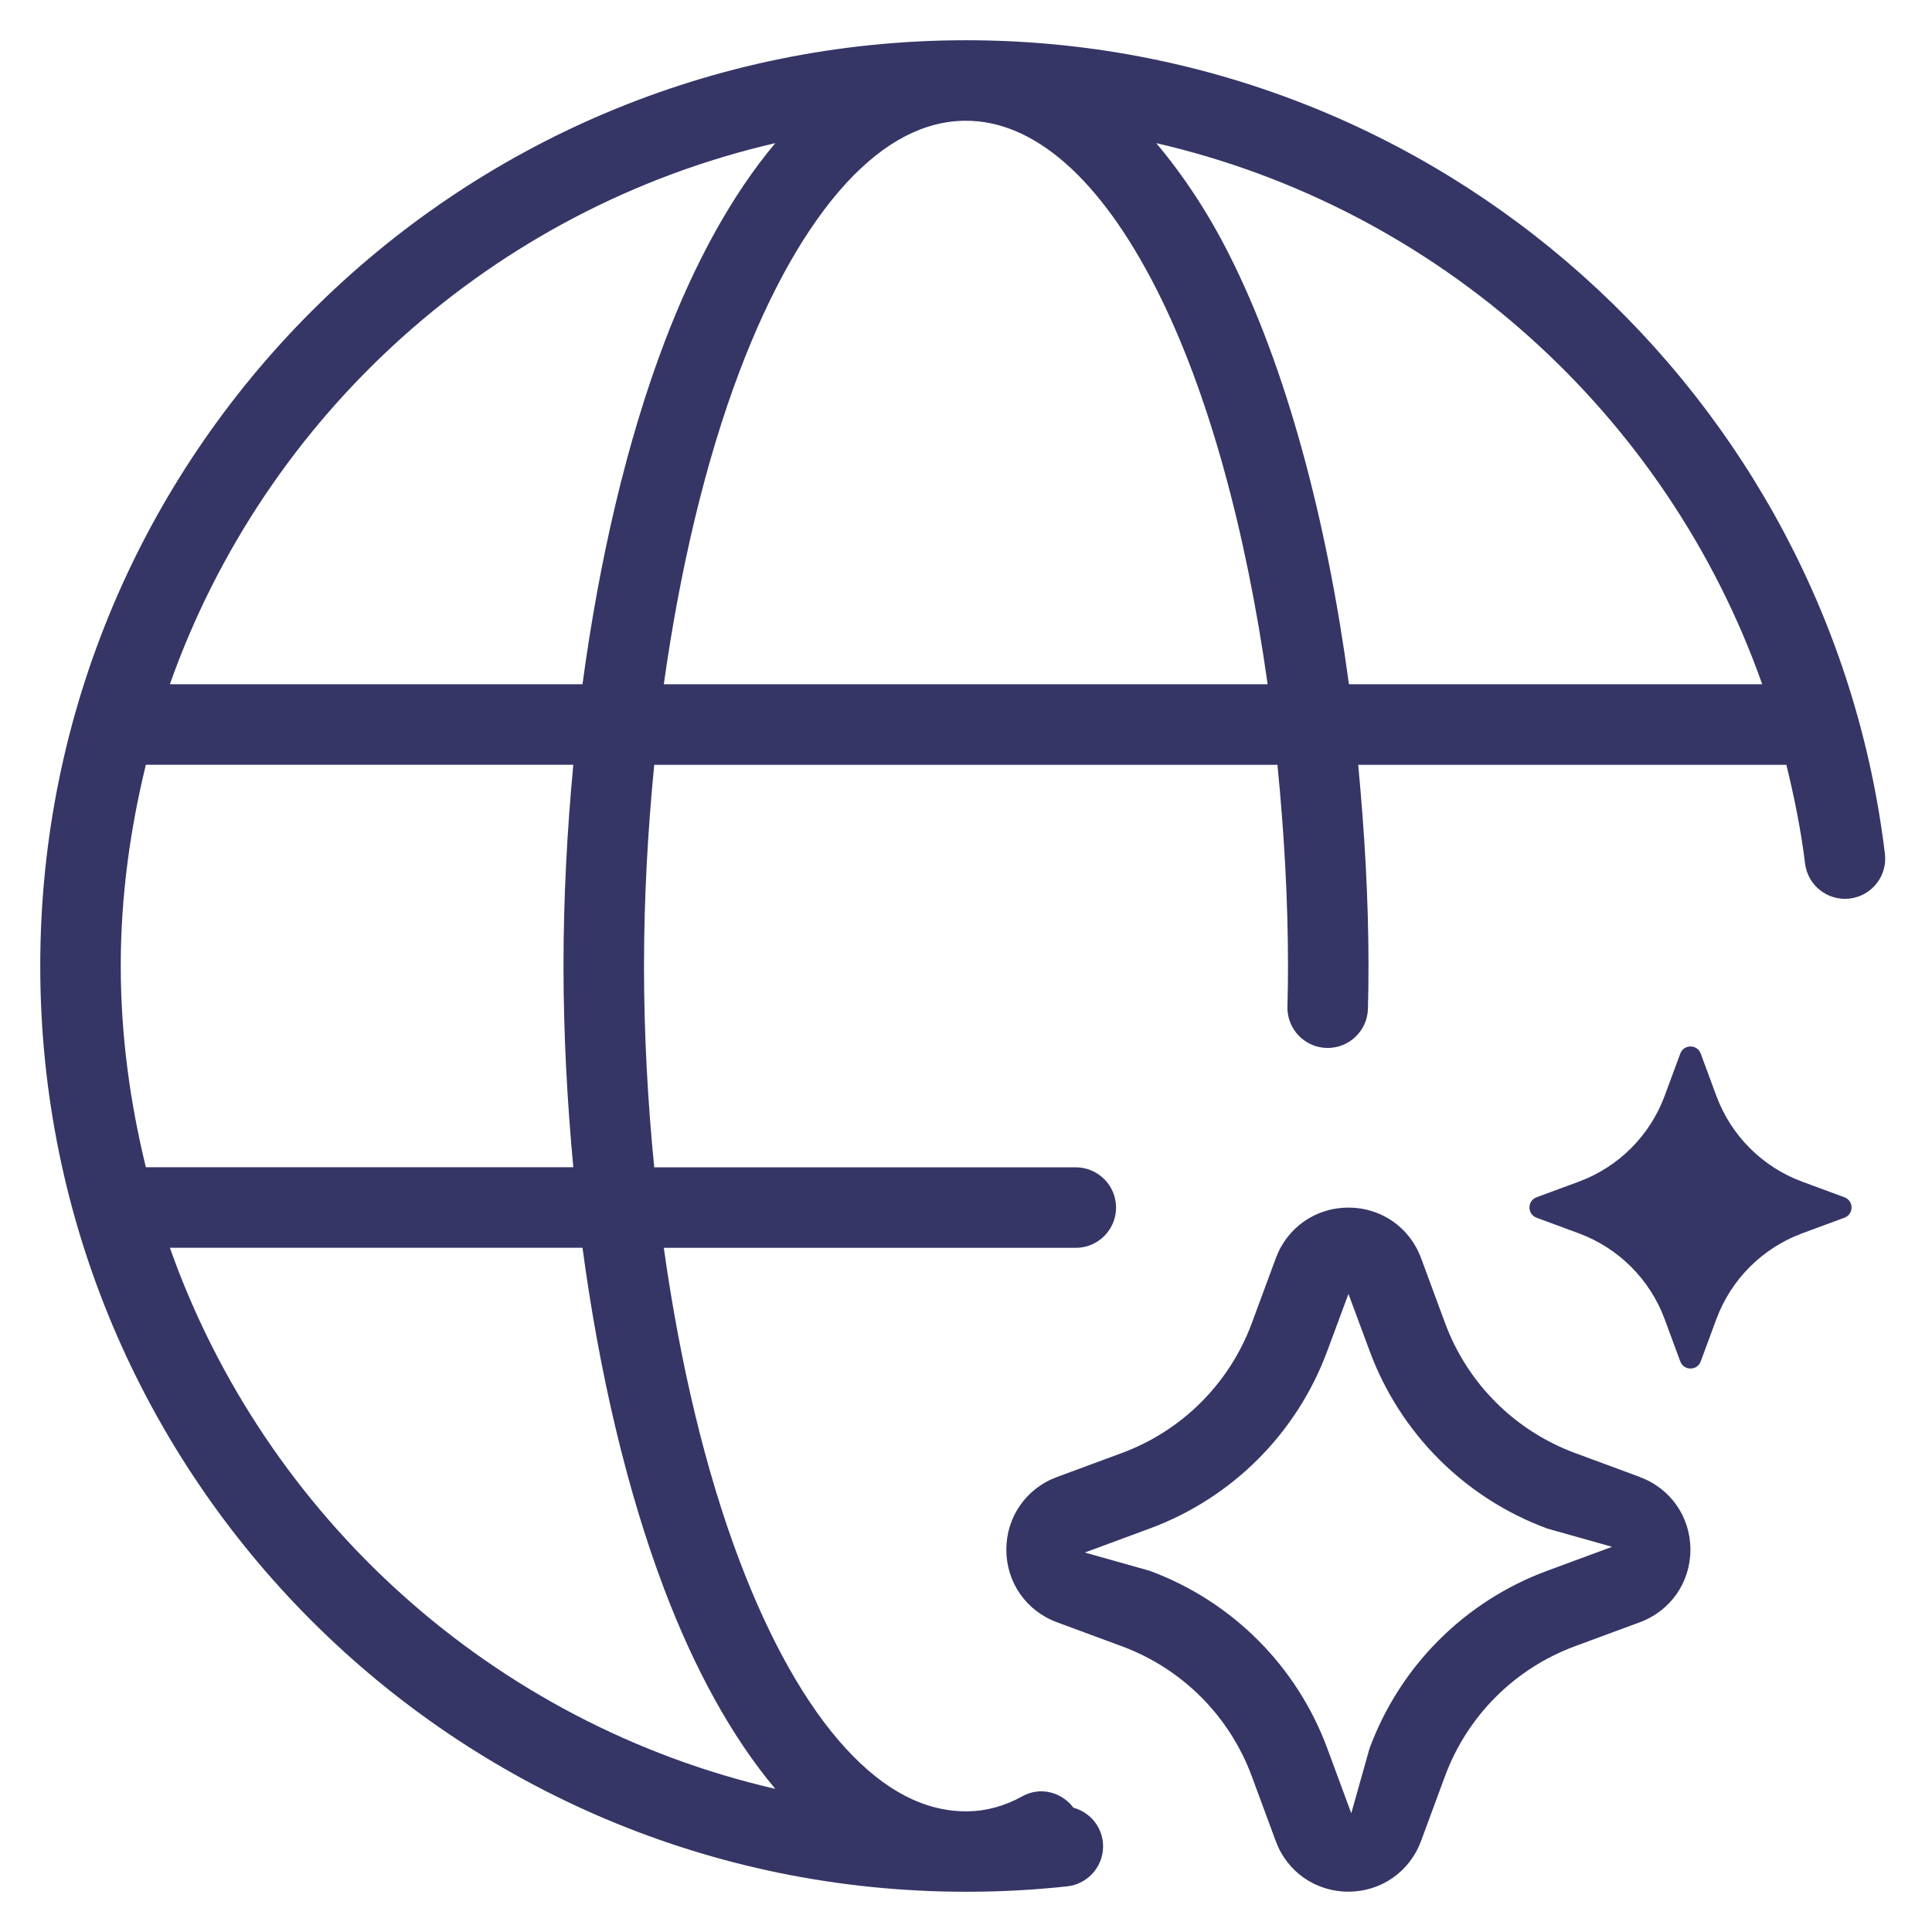 <svg width="24" height="24" viewBox="0 0 24 24" fill="none" xmlns="http://www.w3.org/2000/svg">
<g clip-path="url(#clip0_9001_279822)">
<path d="M12 0.5C5.649 0.5 0.5 5.649 0.5 12C0.5 18.351 5.649 23.5 12 23.5C12.003 23.5 12.006 23.5 12.009 23.5H12.011C12.014 23.5 12.016 23.5 12.018 23.5C12.436 23.5 12.85 23.477 13.257 23.433C13.531 23.403 13.73 23.156 13.7 22.882C13.677 22.672 13.527 22.509 13.335 22.456C13.188 22.261 12.922 22.191 12.702 22.313C12.474 22.439 12.247 22.499 12.018 22.501C12.012 22.501 12.006 22.501 12 22.501C11.495 22.501 10.995 22.253 10.505 21.718C10.012 21.18 9.564 20.384 9.186 19.386C8.763 18.27 8.447 16.933 8.246 15.501H13.364C13.64 15.501 13.864 15.277 13.864 15.001C13.864 14.725 13.64 14.501 13.364 14.501H8.127C8.046 13.682 8 12.844 8 12.001C8 11.158 8.047 10.32 8.127 9.501H15.869C15.95 10.322 16 11.159 16 12.001C16 12.167 15.998 12.335 15.993 12.505C15.986 12.781 16.204 13.011 16.48 13.018C16.756 13.025 16.986 12.807 16.993 12.531C16.998 12.353 17 12.176 17 12.001C17 11.16 16.95 10.324 16.872 9.501H22.191C22.289 9.902 22.372 10.308 22.423 10.726C22.456 11 22.705 11.195 22.979 11.162C23.253 11.129 23.448 10.88 23.415 10.606C22.727 4.911 17.879 0.5 12 0.5ZM9.631 1.778C9.085 2.428 8.623 3.279 8.251 4.26C7.785 5.49 7.445 6.95 7.236 8.5H2.11C3.295 5.152 6.123 2.588 9.631 1.778ZM8.251 19.74C8.623 20.721 9.085 21.572 9.631 22.222C6.123 21.412 3.295 18.848 2.11 15.5H7.236C7.444 17.049 7.785 18.509 8.251 19.74ZM7.122 14.5H1.812C1.616 13.697 1.5 12.863 1.5 12C1.5 11.137 1.616 10.303 1.812 9.5H7.122C7.044 10.323 7 11.161 7 12C7 12.839 7.045 13.677 7.122 14.5ZM9.186 4.615C9.564 3.617 10.013 2.821 10.505 2.283C10.994 1.749 11.495 1.5 12 1.5C12.822 1.5 13.65 2.179 14.37 3.6C15.01 4.864 15.479 6.593 15.747 8.5H8.246C8.447 7.068 8.764 5.73 9.186 4.615ZM16.757 8.5C16.483 6.466 15.983 4.572 15.262 3.148C15.003 2.637 14.699 2.177 14.363 1.778C17.873 2.587 20.706 5.15 21.891 8.5H16.757ZM20.372 18.348L19.566 18.05C18.817 17.773 18.228 17.184 17.951 16.435L17.653 15.629C17.512 15.247 17.158 15.001 16.751 15.001C16.344 15.001 15.99 15.248 15.849 15.629L15.551 16.435C15.274 17.184 14.685 17.773 13.936 18.05L13.13 18.348C12.748 18.489 12.501 18.843 12.501 19.25C12.501 19.657 12.748 20.011 13.129 20.152L13.935 20.45C14.684 20.727 15.273 21.316 15.55 22.065L15.848 22.871C15.989 23.253 16.343 23.499 16.75 23.499C17.157 23.499 17.511 23.252 17.652 22.871L17.95 22.065C18.227 21.316 18.816 20.727 19.565 20.45L20.371 20.152C20.753 20.011 20.999 19.656 20.999 19.25C20.999 18.844 20.752 18.489 20.371 18.349L20.372 18.348ZM19.219 19.513C18.196 19.891 17.391 20.696 17.013 21.719L16.786 22.525L16.488 21.719C16.11 20.696 15.305 19.891 14.282 19.513L13.476 19.286L14.282 18.988C15.305 18.61 16.11 17.805 16.488 16.782L16.751 16.073L17.014 16.782C17.392 17.805 18.197 18.61 19.22 18.988L20.026 19.215L19.219 19.513ZM22.912 14.873C23.03 14.917 23.03 15.083 22.912 15.127L22.387 15.321C21.893 15.504 21.504 15.893 21.321 16.387L21.127 16.912C21.083 17.03 20.917 17.03 20.873 16.912L20.679 16.387C20.496 15.893 20.107 15.504 19.613 15.321L19.088 15.127C18.97 15.083 18.97 14.917 19.088 14.873L19.613 14.679C20.107 14.496 20.496 14.107 20.679 13.613L20.873 13.088C20.917 12.97 21.083 12.97 21.127 13.088L21.321 13.613C21.504 14.107 21.893 14.496 22.387 14.679L22.912 14.873Z" fill="#353566"/>
</g>
<defs>
<clipPath id="clip0_9001_279822">
<rect width="24" height="24" fill="white"/>
</clipPath>
</defs>
</svg>
